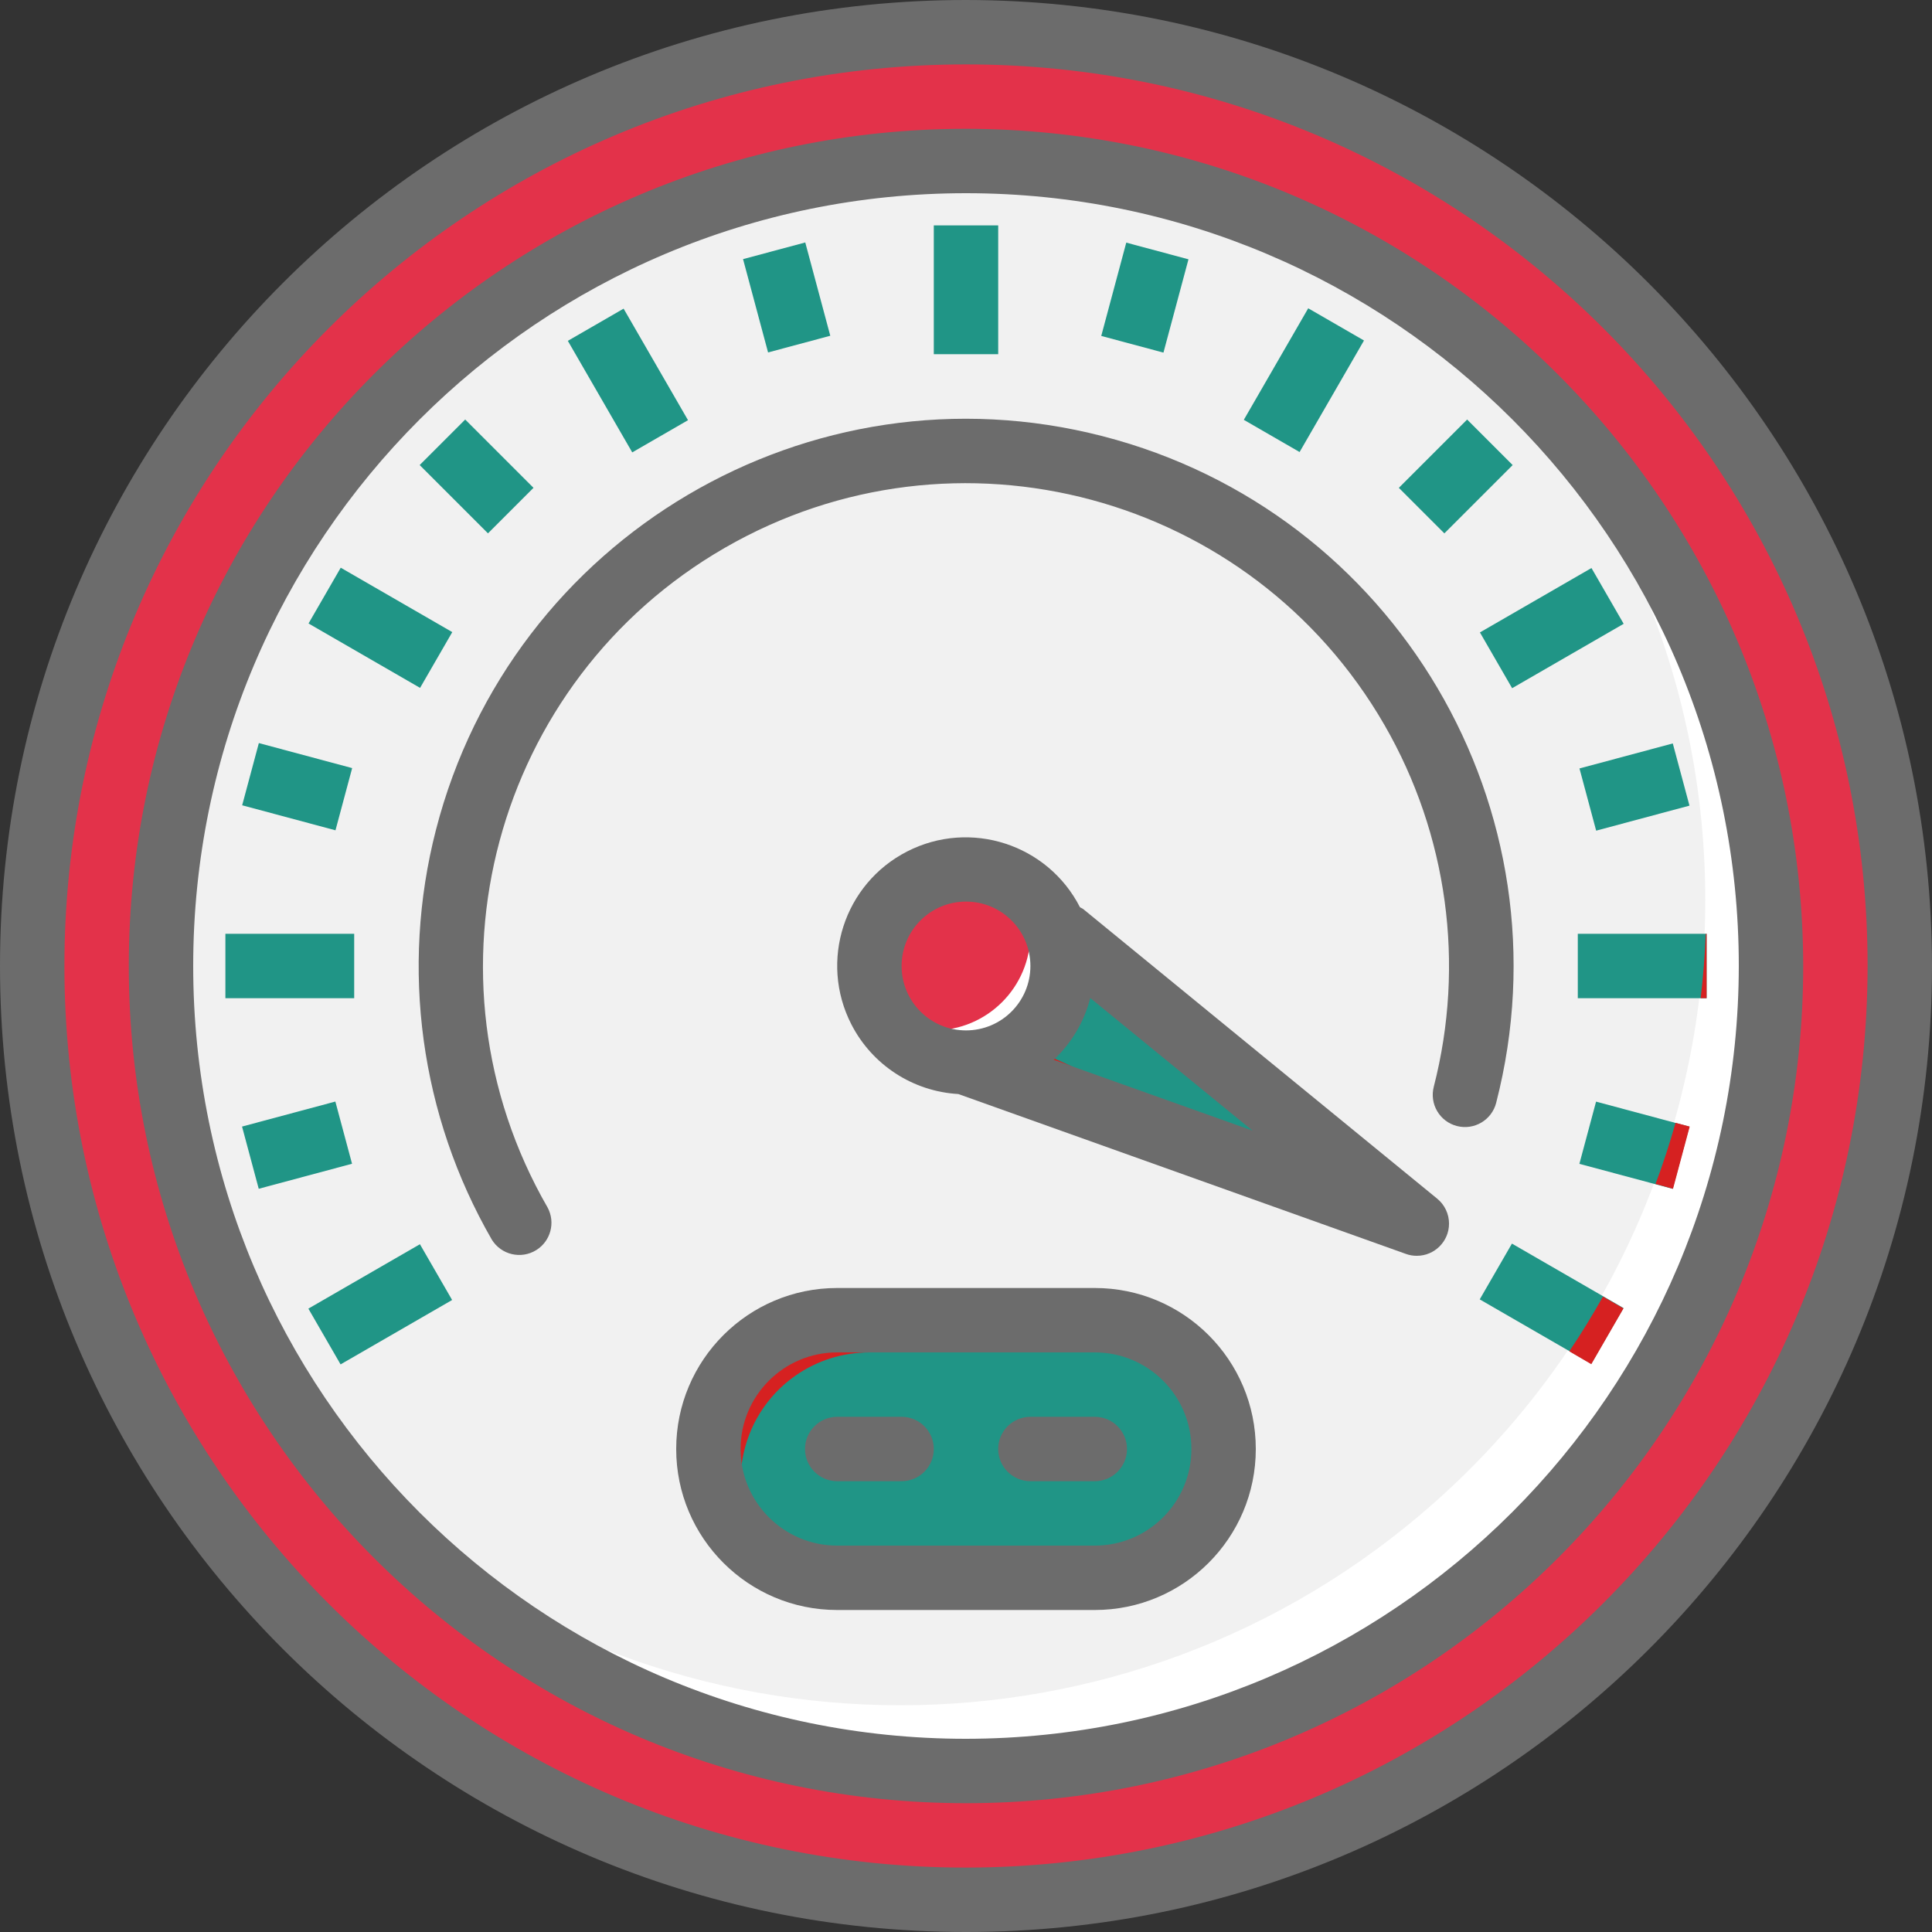 <?xml version="1.0"?>
<svg xmlns="http://www.w3.org/2000/svg" xmlns:xlink="http://www.w3.org/1999/xlink" xmlns:svgjs="http://svgjs.com/svgjs" version="1.1" width="512" height="512" x="0" y="0" viewBox="0 0 512 512" style="enable-background:new 0 0 512 512" xml:space="preserve" class=""><rect x="0" y="0" width="512" height="512" fill="#333333" stroke="none"/><g>
<circle xmlns="http://www.w3.org/2000/svg" style="" cx="256" cy="256" r="247.467" fill="#e3324a" data-original="#91cece" class=""/>
<circle xmlns="http://www.w3.org/2000/svg" style="" cx="256" cy="256" r="213.333" fill="#f1f1f1" data-original="#ffd33f" class=""/>
<path xmlns="http://www.w3.org/2000/svg" style="" d="M398.054,96.879c78.259,88.073,70.306,222.916-17.766,301.175  c-80.819,71.817-202.59,71.817-283.409,0c78.259,88.073,213.103,96.026,301.175,17.766s96.026-213.103,17.766-301.175  C410.249,108.382,404.318,102.443,398.054,96.879z" fill="#ffffff" data-original="#ffac3e" class=""/>
<path xmlns="http://www.w3.org/2000/svg" style="" d="M221.867,349.867h68.267c18.85,0,34.133,15.283,34.133,34.133l0,0  c0,18.85-15.283,34.133-34.133,34.133h-68.267c-18.85,0-34.133-15.283-34.133-34.133l0,0  C187.733,365.15,203.017,349.867,221.867,349.867z" fill="#209586" data-original="#ea3836" class=""/>
<path xmlns="http://www.w3.org/2000/svg" style="" d="M230.4,358.4h68.267c6.963,0,13.756,2.142,19.465,6.135c-6.366-9.182-16.828-14.669-27.998-14.669  h-68.267c-18.85,0.043-34.099,15.351-34.065,34.202c0.026,11.128,5.47,21.547,14.601,27.921  c-10.778-15.437-6.997-36.685,8.439-47.454C216.576,360.533,223.403,358.391,230.4,358.4z" fill="#d62121" data-original="#d62121" class=""/>
<path xmlns="http://www.w3.org/2000/svg" d="M238.933,375.467h-17.067c-4.71,0-8.533,3.823-8.533,8.533s3.823,8.533,8.533,8.533h17.067c4.71,0,8.533-3.823,8.533-8.533  S243.644,375.467,238.933,375.467z" fill="#6c6c6c" data-original="#000000" style="" class=""/>
<path xmlns="http://www.w3.org/2000/svg" d="M290.133,375.467h-17.067c-4.71,0-8.533,3.823-8.533,8.533s3.823,8.533,8.533,8.533h17.067c4.71,0,8.533-3.823,8.533-8.533  S294.844,375.467,290.133,375.467z" fill="#6c6c6c" data-original="#000000" style="" class=""/>
<path xmlns="http://www.w3.org/2000/svg" d="M396.501,292.258c19.985-77.585-26.709-156.681-104.294-176.666s-156.681,26.709-176.666,104.294  c-9.472,36.762-4.156,75.759,14.805,108.646c2.483,4.011,7.74,5.248,11.75,2.765c3.84-2.372,5.163-7.33,3.021-11.298  c-35.302-61.244-14.276-139.511,46.967-174.822s139.511-14.276,174.822,46.967c16.725,29.013,21.41,63.428,13.056,95.863  c-1.178,4.565,1.57,9.225,6.135,10.402c4.565,1.178,9.225-1.57,10.402-6.135L396.501,292.258L396.501,292.258z" fill="#6c6c6c" data-original="#000000" style="" class=""/>
<g xmlns="http://www.w3.org/2000/svg">
	<rect x="59.733" y="247.467" style="" width="34.133" height="17.067" fill="#209586" data-original="#ea3836" class=""/>
	<rect x="418.133" y="247.467" style="" width="34.133" height="17.067" fill="#209586" data-original="#ea3836" class=""/>
	
		<rect x="83.73" y="337.081" transform="matrix(-0.866 0.5 -0.5 -0.866 360.867 594.559)" style="" width="34.134" height="17.067" fill="#209586" data-original="#ea3836" class=""/>
	
		<rect x="394.158" y="157.865" transform="matrix(-0.866 0.5 -0.5 -0.866 850.563 104.945)" style="" width="34.134" height="17.067" fill="#209586" data-original="#ea3836" class=""/>
	
		<rect x="92.273" y="149.331" transform="matrix(-0.5 0.866 -0.866 -0.5 295.315 162.272)" style="" width="17.067" height="34.134" fill="#209586" data-original="#ea3836" class=""/>
	
		<rect x="402.672" y="328.5" transform="matrix(-0.5 0.866 -0.866 -0.5 916.054 162.173)" style="" width="17.067" height="34.134" fill="#209586" data-original="#ea3836" class=""/>
	
		<rect x="157.869" y="83.748" transform="matrix(-0.866 0.5 -0.5 -0.866 360.918 104.945)" style="" width="17.067" height="34.134" fill="#209586" data-original="#ea3836" class=""/>
	<rect x="247.467" y="59.733" style="" width="17.067" height="34.133" fill="#209586" data-original="#ea3836" class=""/>
	
		<rect x="328.509" y="92.256" transform="matrix(-0.5 0.866 -0.866 -0.5 605.62 -148.126)" style="" width="34.134" height="17.067" fill="#209586" data-original="#ea3836" class=""/>
	
		<rect x="70.249" y="195.718" transform="matrix(-0.259 0.966 -0.966 -0.259 300.584 186.385)" style="" width="17.066" height="25.599" fill="#209586" data-original="#ea3836" class=""/>
	
		<rect x="424.701" y="290.728" transform="matrix(-0.259 0.966 -0.966 -0.259 838.544 -36.39)" style="" width="17.066" height="25.599" fill="#209586" data-original="#ea3836" class=""/>
	
		<rect x="117.74" y="113.462" transform="matrix(-0.707 0.707 -0.707 -0.707 304.842 126.254)" style="" width="17.067" height="25.6" fill="#209586" data-original="#ea3836" class=""/>
	
		<rect x="199.973" y="65.992" transform="matrix(-0.966 0.259 -0.259 -0.966 430.299 100.936)" style="" width="17.066" height="25.599" fill="#209586" data-original="#ea3836" class=""/>
	
		<rect x="290.664" y="70.333" transform="matrix(-0.259 0.966 -0.966 -0.259 458.181 -193.847)" style="" width="25.599" height="17.066" fill="#209586" data-original="#ea3836" class=""/>
	
		<rect x="372.932" y="117.759" transform="matrix(-0.707 0.707 -0.707 -0.707 747.789 -57.159)" style="" width="25.6" height="17.067" fill="#209586" data-original="#ea3836" class=""/>
	
		<rect x="420.425" y="199.975" transform="matrix(-0.966 0.259 -0.259 -0.966 905.652 297.789)" style="" width="25.599" height="17.066" fill="#209586" data-original="#ea3836" class=""/>
	
		<rect x="65.983" y="294.953" transform="matrix(-0.966 0.259 -0.259 -0.966 233.426 576.242)" style="" width="25.599" height="17.066" fill="#209586" data-original="#ea3836" class=""/>
	<path style="" d="M279.381,245.649c5.751,12.877-0.034,27.981-12.911,33.732c-3.294,1.468-6.861,2.227-10.47,2.219   l119.467,42.667L279.381,245.649z" fill="#209586" data-original="#ea3836" class=""/>
</g>
<polygon xmlns="http://www.w3.org/2000/svg" style="" points="256,281.6 375.467,324.267 264.533,273.732 " fill="#d62121" data-original="#d62121" class=""/>
<circle xmlns="http://www.w3.org/2000/svg" style="" cx="256" cy="256" r="25.6" fill="#e3324a" data-original="#383856" class=""/>
<path xmlns="http://www.w3.org/2000/svg" style="" d="M269.261,234.206c2.475,3.985,3.789,8.576,3.806,13.261c0,14.14-11.46,25.6-25.6,25.6  c-4.685-0.017-9.276-1.331-13.261-3.806c7.287,12.066,22.989,15.94,35.055,8.653c12.066-7.287,15.94-22.989,8.653-35.055  C275.772,239.317,272.802,236.348,269.261,234.206z" fill="#ffffff" data-original="#202033" class=""/>
<g xmlns="http://www.w3.org/2000/svg">
	<path style="" d="M450.688,264.533h1.579v-17.067h-0.213C451.823,253.218,451.354,258.91,450.688,264.533z" fill="#d62121" data-original="#d62121" class=""/>
	<path style="" d="M421.709,361.523l8.533-14.78l-5.436-3.14c-2.807,4.966-5.76,9.839-8.934,14.507L421.709,361.523z" fill="#d62121" data-original="#d62121" class=""/>
	<path style="" d="M443.366,315.042l4.42-16.486l-3.746-0.998c-1.57,5.504-3.319,10.931-5.316,16.213L443.366,315.042z   " fill="#d62121" data-original="#d62121" class=""/>
</g>
<path xmlns="http://www.w3.org/2000/svg" d="M256,0C114.611,0,0,114.611,0,256s114.611,256,256,256s256-114.611,256-256C511.838,114.679,397.321,0.162,256,0z   M256,494.933C124.041,494.933,17.067,387.96,17.067,256S124.041,17.067,256,17.067S494.933,124.041,494.933,256  C494.78,387.9,387.9,494.78,256,494.933z" fill="#6c6c6c" data-original="#000000" style="" class=""/>
<path xmlns="http://www.w3.org/2000/svg" d="M256,34.133C133.47,34.133,34.133,133.47,34.133,256S133.47,477.867,256,477.867S477.867,378.53,477.867,256  C477.73,133.521,378.479,34.27,256,34.133z M256,460.8c-113.109,0-204.8-91.691-204.8-204.8S142.891,51.2,256,51.2  S460.8,142.891,460.8,256C460.672,369.05,369.05,460.672,256,460.8z" fill="#6c6c6c" data-original="#000000" style="" class=""/>
<path xmlns="http://www.w3.org/2000/svg" d="M287.002,240.862c-0.256-0.154-0.521-0.299-0.794-0.427c-8.567-16.734-29.073-23.356-45.807-14.788  c-16.734,8.567-23.356,29.073-14.788,45.807c5.504,10.752,16.29,17.783,28.348,18.475l118.613,42.368  c0.93,0.341,1.911,0.512,2.901,0.503c4.71,0,8.533-3.823,8.533-8.533c0-2.56-1.152-4.983-3.132-6.605L287.002,240.862z M238.933,256  c0-9.429,7.637-17.067,17.067-17.067c9.429,0,17.067,7.637,17.067,17.067c0,9.429-7.637,17.067-17.067,17.067  C246.571,273.067,238.933,265.429,238.933,256z M279.253,280.849c4.719-4.42,8.073-10.095,9.677-16.358l43.017,35.149  L279.253,280.849z" fill="#6c6c6c" data-original="#000000" style="" class=""/>
<path xmlns="http://www.w3.org/2000/svg" d="M290.133,341.333h-68.267c-23.561,0-42.667,19.106-42.667,42.667s19.106,42.667,42.667,42.667h68.267  c23.561,0,42.667-19.106,42.667-42.667S313.694,341.333,290.133,341.333z M290.133,409.6h-68.267c-14.14,0-25.6-11.46-25.6-25.6  c0-14.14,11.46-25.6,25.6-25.6h68.267c14.14,0,25.6,11.46,25.6,25.6C315.733,398.14,304.273,409.6,290.133,409.6z" fill="#6c6c6c" data-original="#000000" style="" class=""/>
<g xmlns="http://www.w3.org/2000/svg">
</g>
<g xmlns="http://www.w3.org/2000/svg">
</g>
<g xmlns="http://www.w3.org/2000/svg">
</g>
<g xmlns="http://www.w3.org/2000/svg">
</g>
<g xmlns="http://www.w3.org/2000/svg">
</g>
<g xmlns="http://www.w3.org/2000/svg">
</g>
<g xmlns="http://www.w3.org/2000/svg">
</g>
<g xmlns="http://www.w3.org/2000/svg">
</g>
<g xmlns="http://www.w3.org/2000/svg">
</g>
<g xmlns="http://www.w3.org/2000/svg">
</g>
<g xmlns="http://www.w3.org/2000/svg">
</g>
<g xmlns="http://www.w3.org/2000/svg">
</g>
<g xmlns="http://www.w3.org/2000/svg">
</g>
<g xmlns="http://www.w3.org/2000/svg">
</g>
<g xmlns="http://www.w3.org/2000/svg">
</g>
</g></svg>
